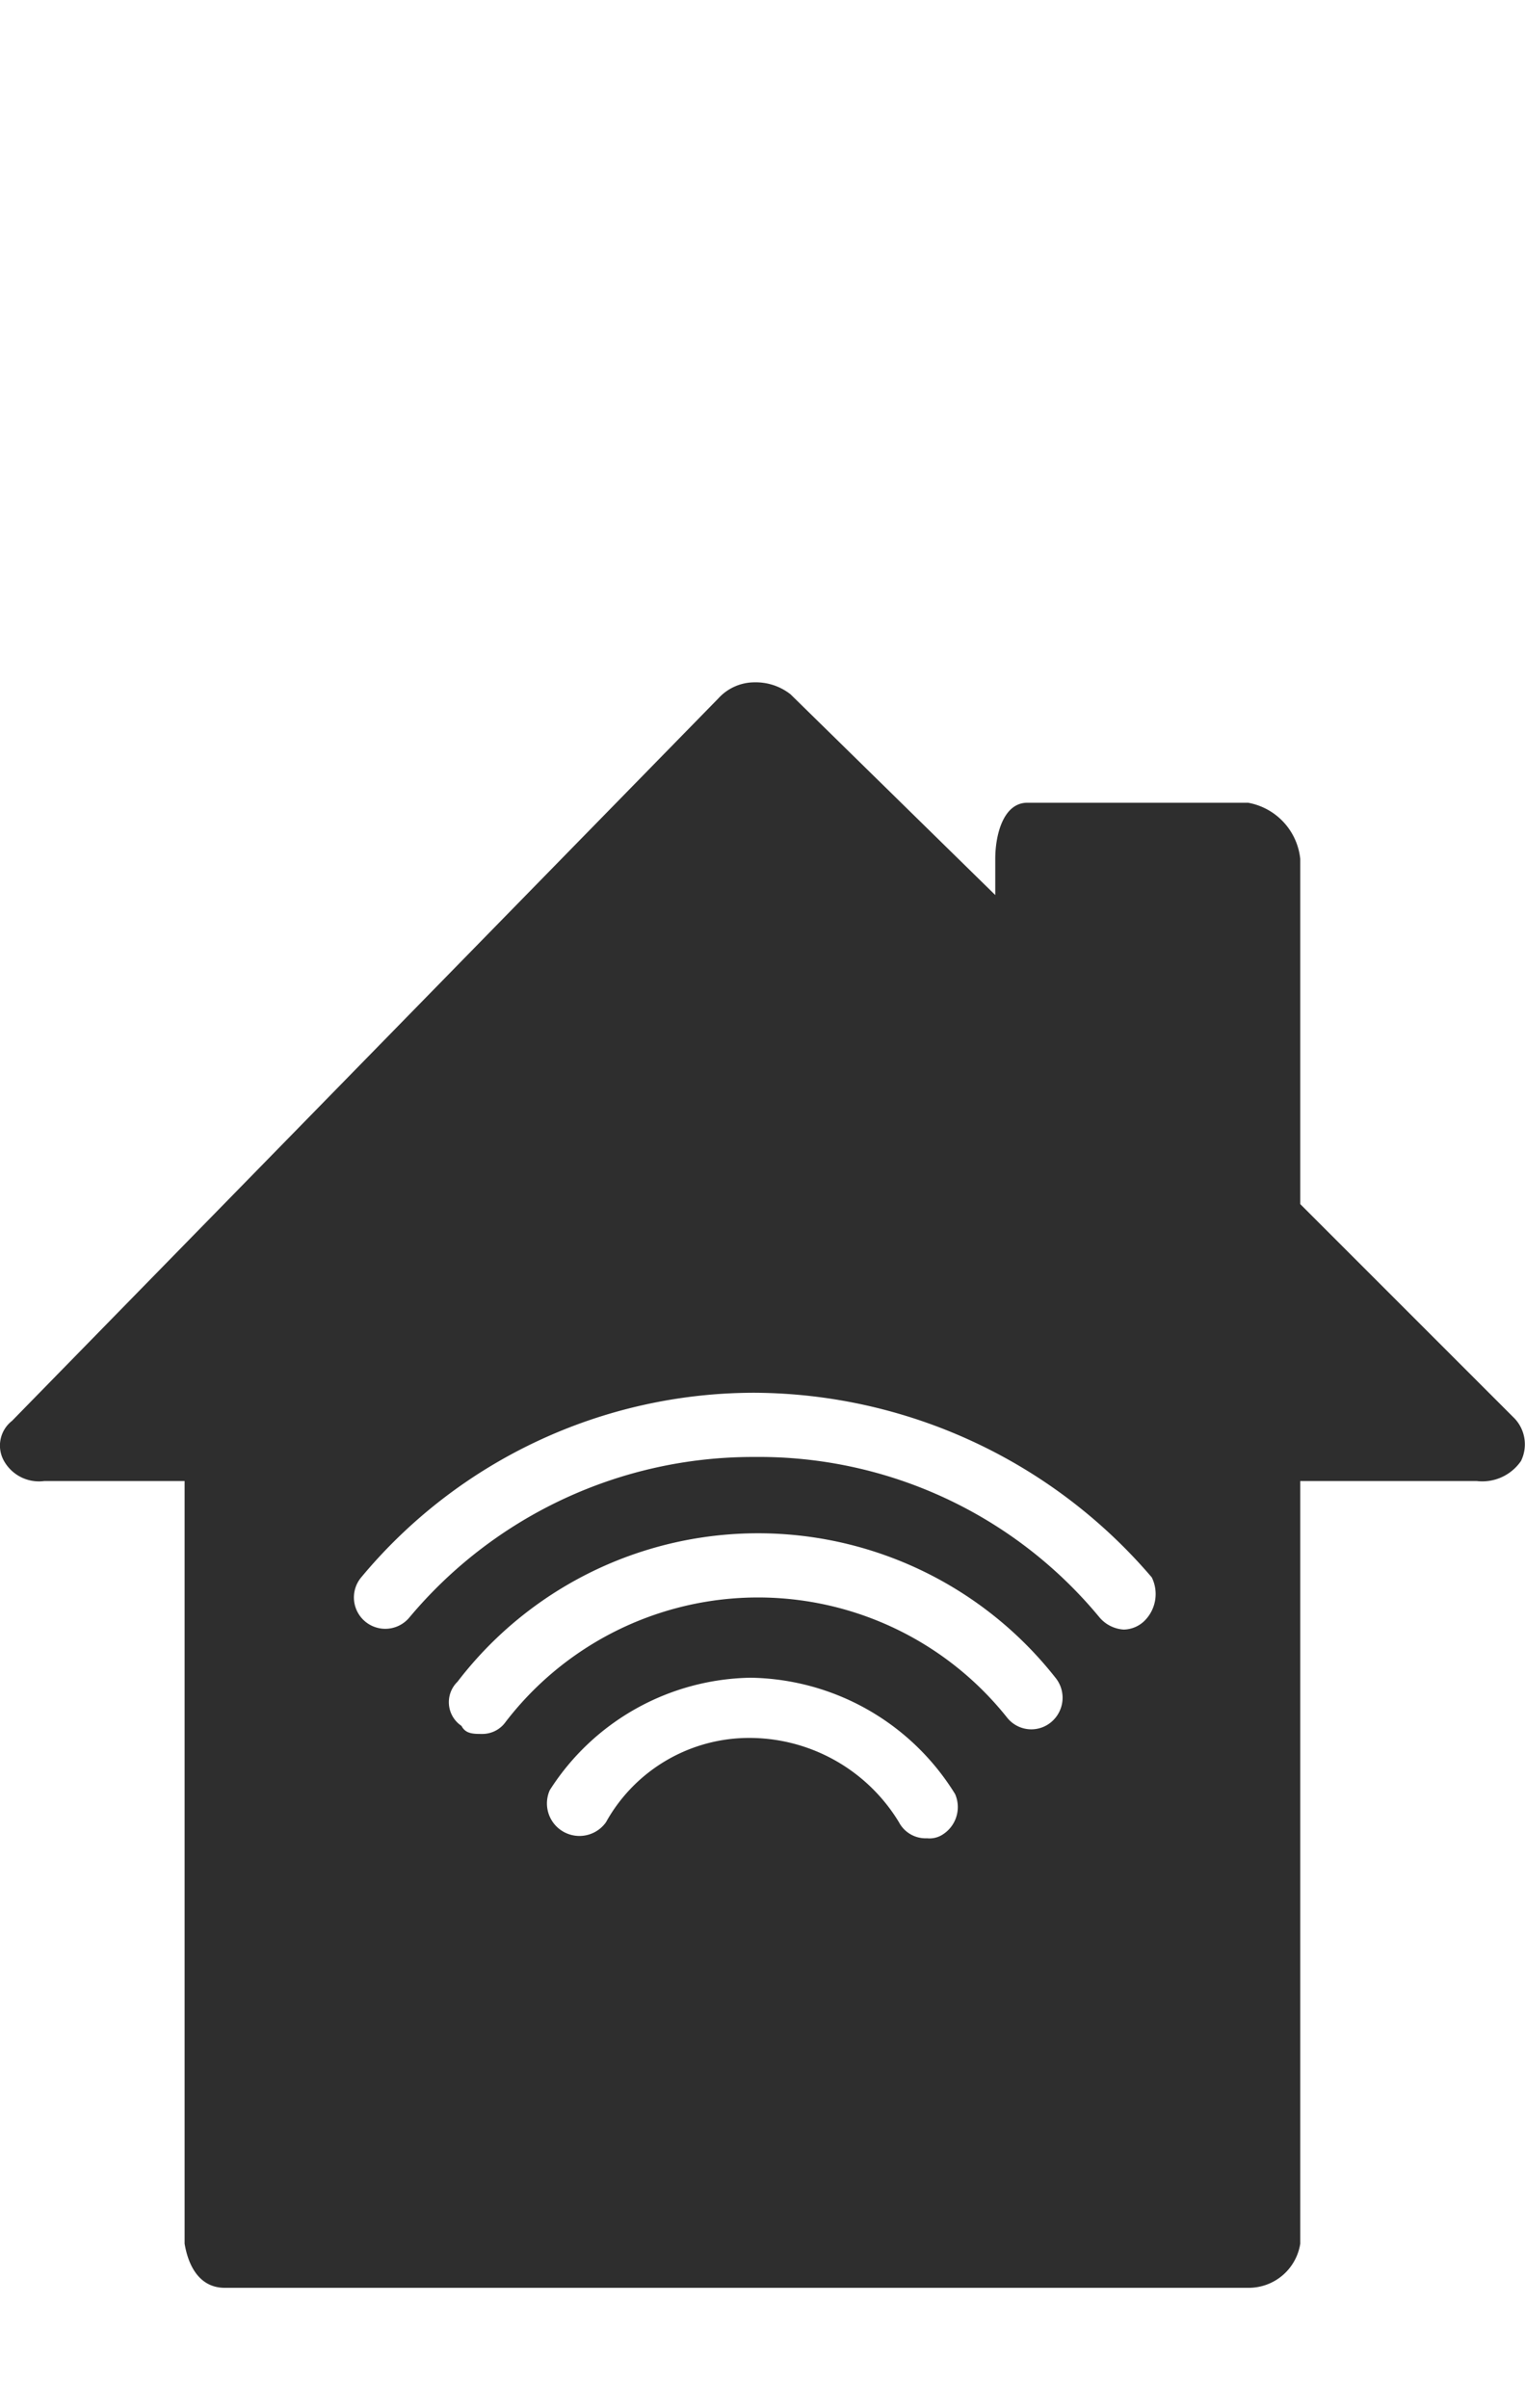 <svg id="Слой_1" data-name="Слой 1" xmlns="http://www.w3.org/2000/svg" viewBox="0 0 38 60">
    <defs>
        <style>.cls-1{fill:#2e2e2e;}</style>
    </defs>
    <title>Smart_home</title>
    <path class="cls-1"
          d="M37.7,35.3,32.4,30V21.4A1.59,1.59,0,0,0,31.1,20H25.6c-.6,0-.8.8-.8,1.4v.9l-5.1-5a1.4,1.4,0,0,0-.9-.3,1.22,1.22,0,0,0-.9.4L.3,35.4a.78.78,0,0,0-.2,1,1,1,0,0,0,1,.5H4.6v19c.1.6.4,1.1,1,1.1H31.1a1.3,1.3,0,0,0,1.3-1.1v-19h4.4a1.17,1.17,0,0,0,1.1-.5A.94.94,0,0,0,37.7,35.3ZM23.5,45.7a.6.6,0,0,1-.4.1.75.75,0,0,1-.7-.4,4.36,4.36,0,0,0-3.7-2.1,4.08,4.08,0,0,0-3.6,2.1.81.81,0,0,1-1.4-.8,6.05,6.05,0,0,1,5-2.8,6.09,6.09,0,0,1,5.1,2.9A.81.81,0,0,1,23.5,45.7Zm2.7-2.8a.77.77,0,0,1-1.1-.1,7.93,7.93,0,0,0-12.5.1.71.71,0,0,1-.6.3c-.2,0-.4,0-.5-.2a.71.71,0,0,1-.1-1.1,9.43,9.43,0,0,1,14.9-.1A.79.79,0,0,1,26.2,42.9Zm2.3-2.5a.76.76,0,0,1-.5.2.86.86,0,0,1-.6-.3,11,11,0,0,0-8.6-4,11.16,11.16,0,0,0-8.6,4,.78.78,0,0,1-1.2-1,12.74,12.74,0,0,1,9.8-4.6,13.1,13.1,0,0,1,9.9,4.6A.94.94,0,0,1,28.5,40.4Z"/>
</svg>